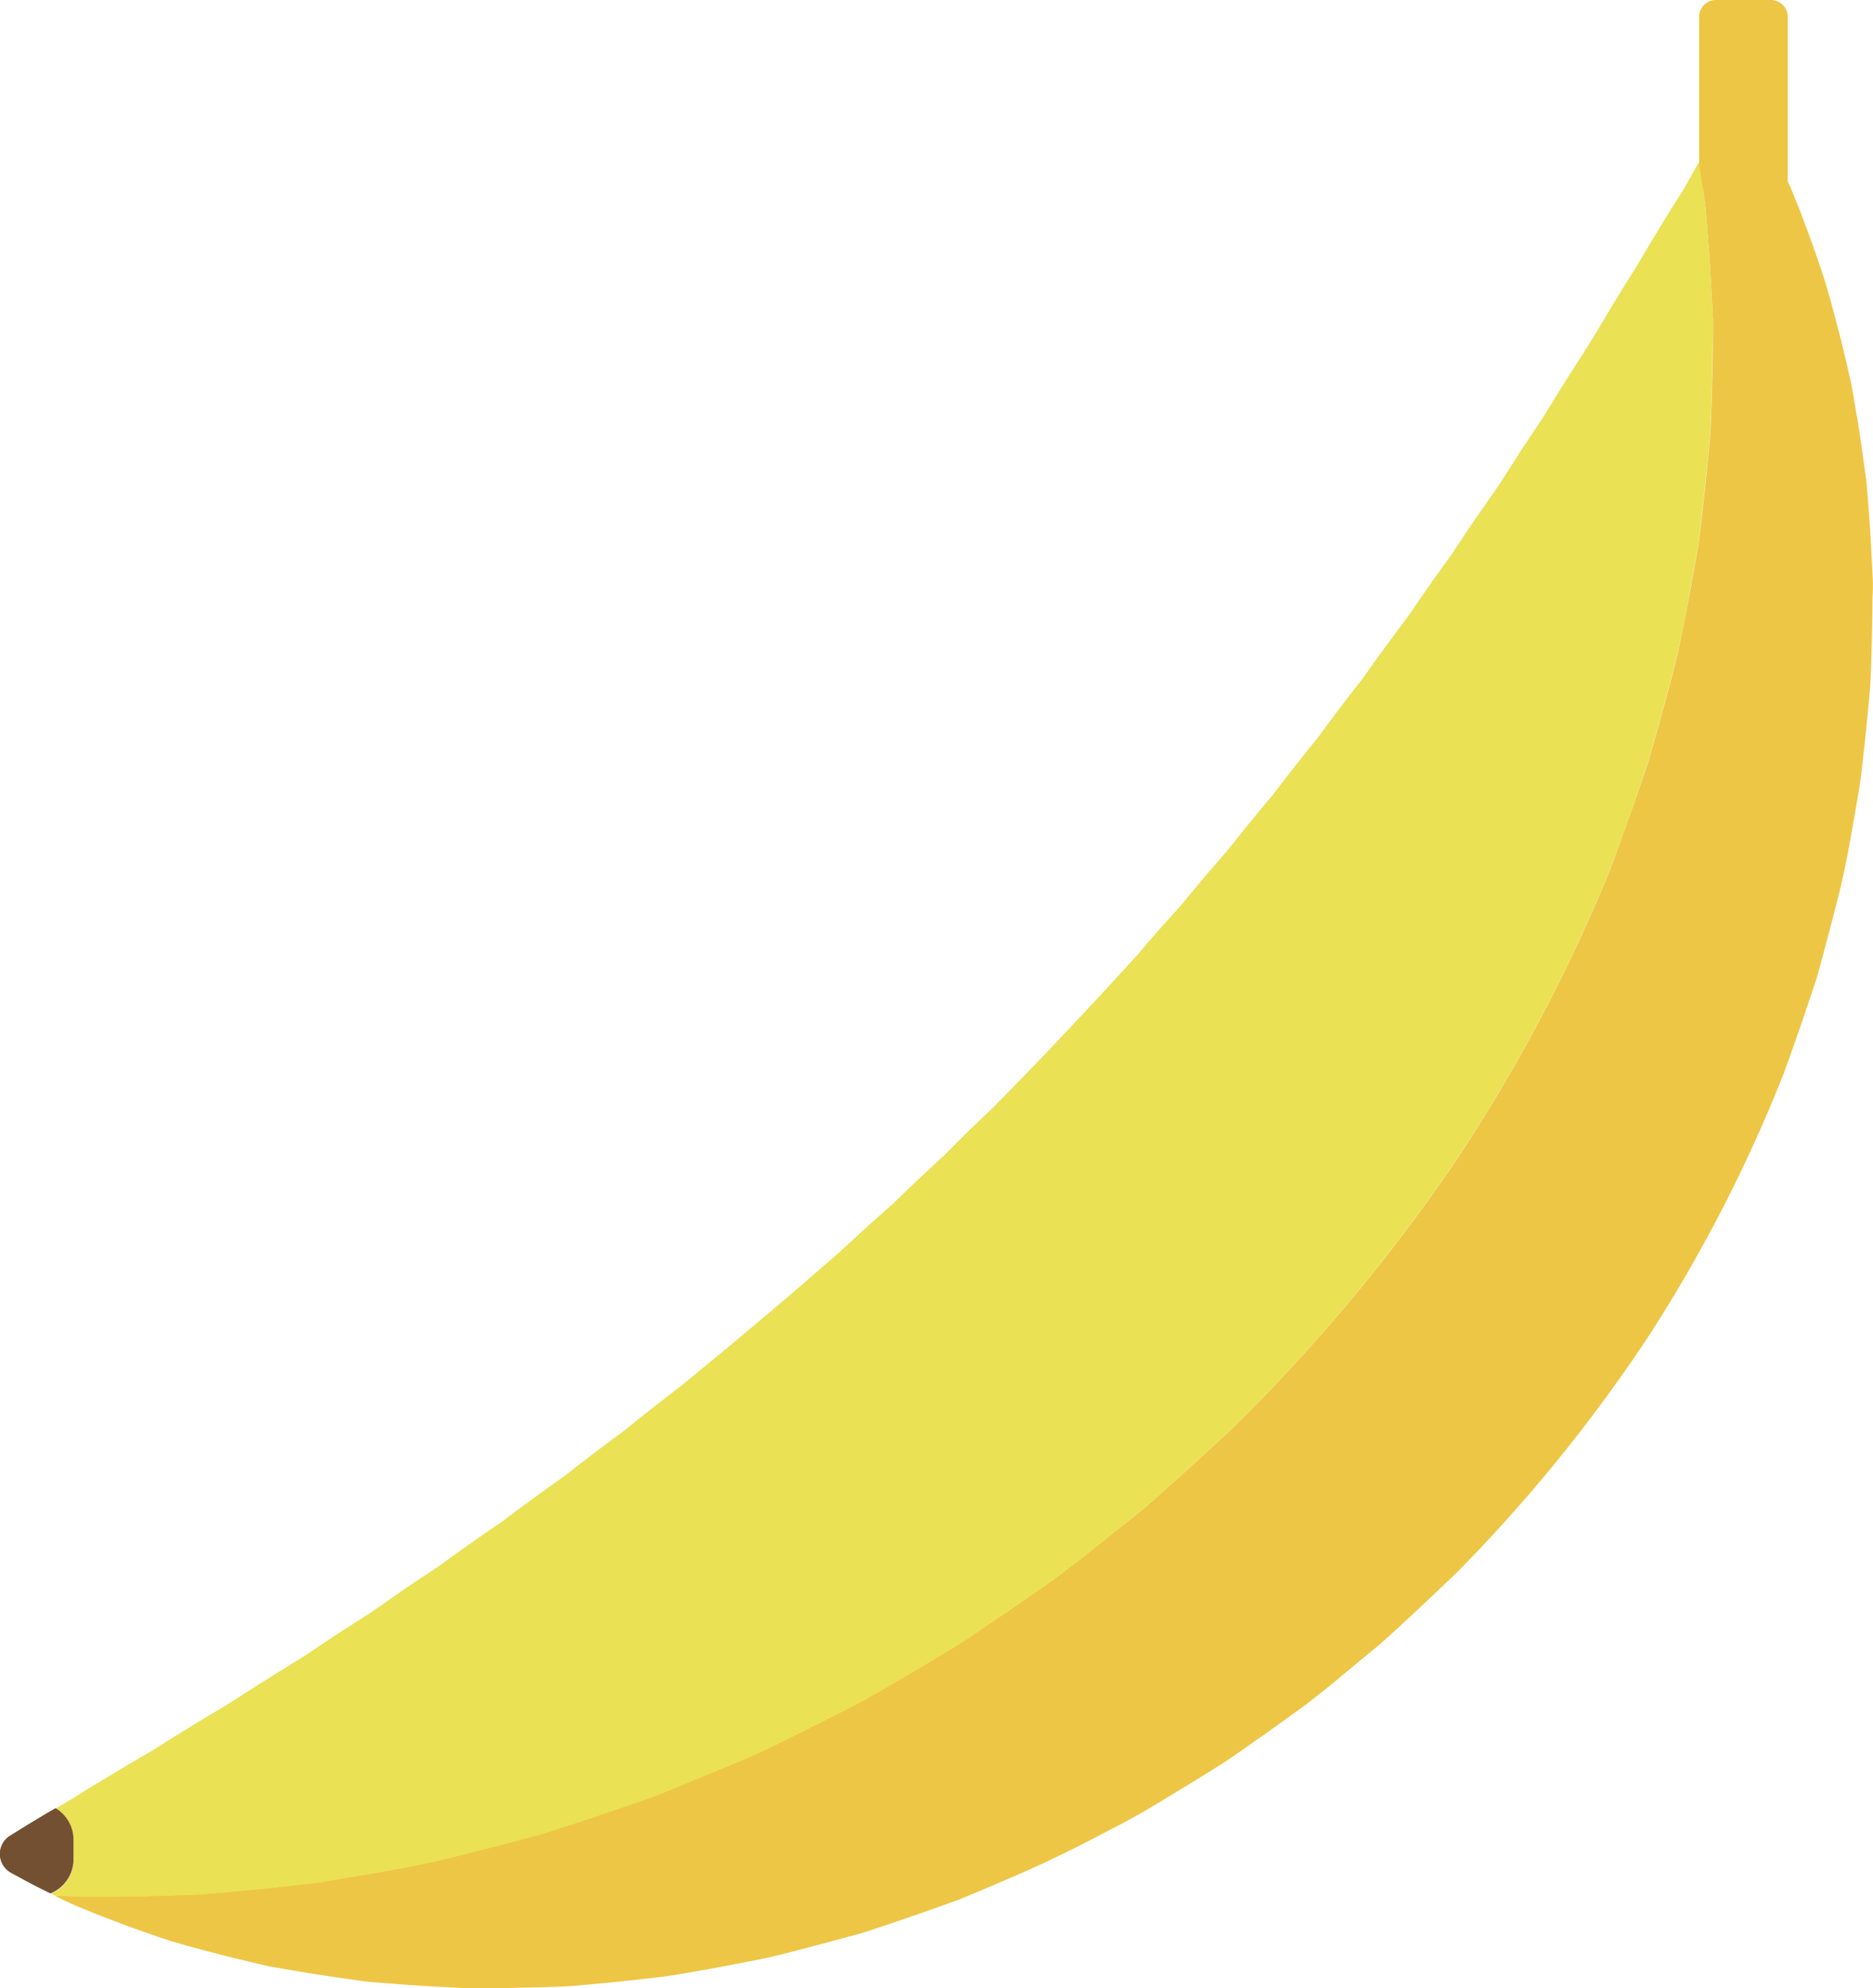 <svg xmlns="http://www.w3.org/2000/svg" width="416.02" height="441.51" viewBox="0 0 416.02 441.51"><defs><style>.cls-1{fill:#eec645;}.cls-2{fill:#eae154;}.cls-3{fill:#745032;}</style></defs><g id="Layer_2" data-name="Layer 2"><g id="Capa_3" data-name="Capa 3"><path class="cls-1" d="M416,129.33l-.15-3.15c-.22-4.16-.4-8.2-.73-12.15q-.22-3-.45-5.83c-.05-1-.19-1.91-.33-2.86s-.26-1.9-.4-2.83c-.52-3.75-1-7.37-1.65-10.88-.3-1.74-.58-3.46-.87-5.16s-.73-3.36-1.09-5-.77-3.24-1.14-4.82-.8-3.11-1.19-4.63c-.77-3-1.58-5.91-2.37-8.67-1.79-5.67-3.64-10.78-5.36-15.3-.85-2.26-1.74-4.37-2.53-6.35-.22-.47-.44-.94-.66-1.39V3.73A3.73,3.73,0,0,0,393.35,0H381.13a3.73,3.73,0,0,0-3.73,3.73V35.92l0,.08c0,.12,0,.24,0,.36v5.43h.81c.1.71.21,1.41.31,2.13.16,1.07.32,2.14.38,3.21q.25,3.24.52,6.54c.38,4.43.6,9,.85,13.64l.18,3.53c0,1.18,0,2.35,0,3.54,0,2.36,0,4.77-.09,7.19-.1,4.85-.23,9.82-.49,14.87q-.66,7.5-1.53,15.31c-.31,2.59-.59,5.23-.94,7.87s-.86,5.25-1.32,7.9q-1.44,8-3.13,16.14c-1.21,5.42-2.75,10.81-4.24,16.33l-2.35,8.29c-.37,1.4-.89,2.75-1.35,4.12s-.95,2.74-1.42,4.12c-1.93,5.5-3.93,11.07-6,16.65a368.79,368.79,0,0,1-34.67,65.25,392.57,392.57,0,0,1-49.54,59.09c-4.78,4.41-9.55,8.83-14.42,13.13-2.43,2.17-4.82,4.36-7.41,6.34l-11.19,8.94-4,3.06c-.67.51-1.32,1-2,1.53l-2,1.4-4,2.78c-2.64,1.85-5.32,3.67-8,5.47s-5.29,3.66-8,5.33c-5.5,3.35-11,6.6-16.52,9.8l-4.14,2.36-4.23,2.2-8.47,4.27c-5.65,2.81-11.23,5.61-17,7.93s-11.44,4.77-17.11,7c-5.78,2-11.54,4-17.23,5.86-2.86.9-5.66,1.88-8.53,2.68l-8.58,2.28c-5.71,1.43-11.29,2.93-16.9,4.09s-11.22,2.11-16.71,3c-2.74.46-5.45,1-8.18,1.29s-5.46.62-8.14.9q-8.09.85-15.85,1.48c-2.61.15-5.22.21-7.78.29s-5.11.14-7.62.18-5,.07-7.45.08c-1.22,0-2.44,0-3.65,0l-3.66-.18L12.15,421c1.43.69,2.93,1.42,4.54,2.15,2,.79,4.08,1.69,6.32,2.54s4.62,1.79,7.12,2.67,5.16,1.85,7.93,2.73l4.24,1.21,4.44,1.18,4.63,1.2,4.82,1.15c1.64.36,3.32.84,5,1.09l5.17.88c3.51.62,7.13,1.13,10.88,1.67,1.87.25,3.79.59,5.7.72l5.83.46c4,.34,8,.51,12.16.74l3.14.16c1.05,0,2.1,0,3.15,0,2.11,0,4.25,0,6.41-.08s4.35-.08,6.56-.16,4.46-.12,6.7-.26q6.69-.56,13.64-1.31c2.32-.26,4.66-.51,7-.81s4.68-.74,7-1.14q7.08-1.25,14.38-2.7c4.84-1,9.64-2.38,14.56-3.65l7.39-2c2.46-.72,4.87-1.59,7.34-2.39,4.9-1.67,9.86-3.4,14.84-5.22,4.87-2,9.79-4.09,14.72-6.26s9.8-4.56,14.66-7.06l7.29-3.81,3.64-2,3.57-2.11c4.73-2.85,9.49-5.74,14.22-8.72,2.37-1.49,4.62-3.15,6.93-4.75s4.6-3.23,6.88-4.88l3.43-2.48,1.72-1.24c.59-.43,1.14-.91,1.72-1.36l3.46-2.73,9.64-8c2.23-1.77,4.29-3.72,6.38-5.65,4.19-3.84,8.3-7.77,12.42-11.7a347.81,347.81,0,0,0,42.65-52.64,332.24,332.24,0,0,0,29.85-58.13c1.82-5,3.54-9.93,5.21-14.84.41-1.22.81-2.45,1.22-3.67s.85-2.42,1.16-3.67c.68-2.47,1.36-4.94,2-7.39,1.28-4.91,2.6-9.71,3.65-14.54s1.86-9.66,2.69-14.38c.4-2.37.84-4.69,1.14-7s.54-4.7.81-7q.75-6.95,1.31-13.64c.23-4.5.34-8.93.42-13.25.06-2.16.06-4.3.08-6.41C416,131.42,416,130.37,416,129.33Z"/><path class="cls-2" d="M380.45,70.84l-.18-3.53c-.25-4.67-.47-9.21-.85-13.64q-.27-3.3-.52-6.54c-.06-1.07-.22-2.14-.38-3.21s-.31-2.13-.46-3.18c-.24-1.61-.47-3.18-.71-4.74-.89,1.58-1.85,3.28-2.86,5.09s-2.23,3.58-3.43,5.53c-2.37,3.85-4.89,8-7.49,12.44-1.43,2.26-2.91,4.59-4.36,7L357,69.7l-2.22,3.74c-3,5-6.57,10.26-9.85,15.7-.85,1.36-1.67,2.73-2.56,4.1l-2.75,4.13c-1.87,2.76-3.64,5.59-5.47,8.44L332.73,108l-1.48,2.13q-1.47,2.13-3,4.3c-2,2.88-3.9,5.8-5.86,8.75q-3.17,4.34-6.26,8.78c-1,1.48-2.07,3-3.07,4.46s-2.2,2.94-3.27,4.43q-3.3,4.42-6.5,8.94c-.51.77-1.08,1.51-1.67,2.24s-1.15,1.47-1.73,2.21l-3.41,4.47-3.35,4.52c-1.12,1.5-2.36,2.95-3.53,4.44-2.37,3-4.71,5.95-7,9q-1.87,2.19-3.69,4.41c-1.22,1.48-2.44,3-3.63,4.45l-1.79,2.25c-.59.75-1.2,1.5-1.84,2.22l-3.79,4.38-3.71,4.43L262.36,201l-1.95,2.15c-2.59,2.89-5.16,5.8-7.65,8.77-10.48,11.5-21.16,22.89-32.15,34-2.83,2.7-5.66,5.39-8.41,8.16l-2.07,2.08c-.68.7-1.44,1.32-2.14,2l-4.29,4-4.22,4.05c-.7.69-1.42,1.34-2.15,2l-2.19,1.94c-2.91,2.56-5.74,5.26-8.62,7.86-11.66,10.26-23.49,20.14-35.31,29.82q-4.54,3.44-9,7c-1.49,1.17-2.93,2.43-4.45,3.53l-4.51,3.35-4.46,3.41c-1.5,1.11-2.92,2.37-4.45,3.39q-4.52,3.21-8.94,6.49c-1.49,1.07-2.93,2.26-4.42,3.28s-3,2-4.46,3.07q-4.44,3.09-8.78,6.26c-2.94,2-5.86,3.88-8.74,5.86-1.44,1-2.87,2-4.29,3-.72.49-1.43,1-2.13,1.48l-2.14,1.38c-2.85,1.85-5.68,3.6-8.44,5.48l-4.12,2.76c-1.37.9-2.74,1.7-4.09,2.56-2.72,1.7-5.39,3.33-8,5s-5.17,3.36-7.7,4.84l-3.74,2.23-3.65,2.25-3.55,2.19-3.44,2.19c-4.54,2.62-8.79,5.16-12.68,7.53-1.95,1.17-3.8,2.36-5.57,3.44l-3.12,1.83a8.17,8.17,0,0,1,4,7V413a8.19,8.19,0,0,1-5,7.53l.86.42,2.35.12,3.66.18c1.21,0,2.43,0,3.65,0,2.46,0,4.94,0,7.45-.08s5.05-.09,7.62-.18,5.17-.14,7.78-.29q7.77-.63,15.85-1.48c2.68-.28,5.41-.57,8.14-.9s5.44-.83,8.18-1.29q8.24-1.38,16.71-3c5.61-1.16,11.19-2.66,16.9-4.09l8.58-2.28c2.87-.8,5.67-1.78,8.53-2.68,5.69-1.88,11.45-3.82,17.23-5.86q8.5-3.39,17.11-7c5.79-2.32,11.37-5.12,17-7.93l8.47-4.27,4.23-2.2,4.14-2.36c5.49-3.2,11-6.45,16.52-9.8,2.75-1.67,5.36-3.54,8-5.33s5.35-3.62,8-5.47l4-2.78,2-1.4c.69-.49,1.34-1,2-1.53l4-3.06L251.5,337c2.59-2,5-4.17,7.41-6.34,4.87-4.3,9.64-8.72,14.42-13.13a392.57,392.57,0,0,0,49.54-59.09,368.79,368.79,0,0,0,34.67-65.25c2.12-5.58,4.12-11.15,6-16.65.47-1.38,1-2.75,1.42-4.12s1-2.72,1.35-4.12l2.35-8.29c1.49-5.52,3-10.91,4.24-16.33s2.17-10.84,3.13-16.14c.46-2.65,1-5.27,1.32-7.9s.63-5.28.94-7.87q.87-7.8,1.53-15.31c.26-5,.39-10,.49-14.87.06-2.42.07-4.83.09-7.19C380.45,73.19,380.48,72,380.45,70.84Z"/><path class="cls-3" d="M16.33,413v-4.46a8.17,8.17,0,0,0-4-7l-1.87,1.08-4.35,2.62-3.66,2.27-.23.14a4.78,4.78,0,0,0,.23,8.26l.14.08,3.86,2.09c1.43.75,3,1.52,4.69,2.38l.11,0A8.19,8.19,0,0,0,16.33,413Z"/></g></g></svg>